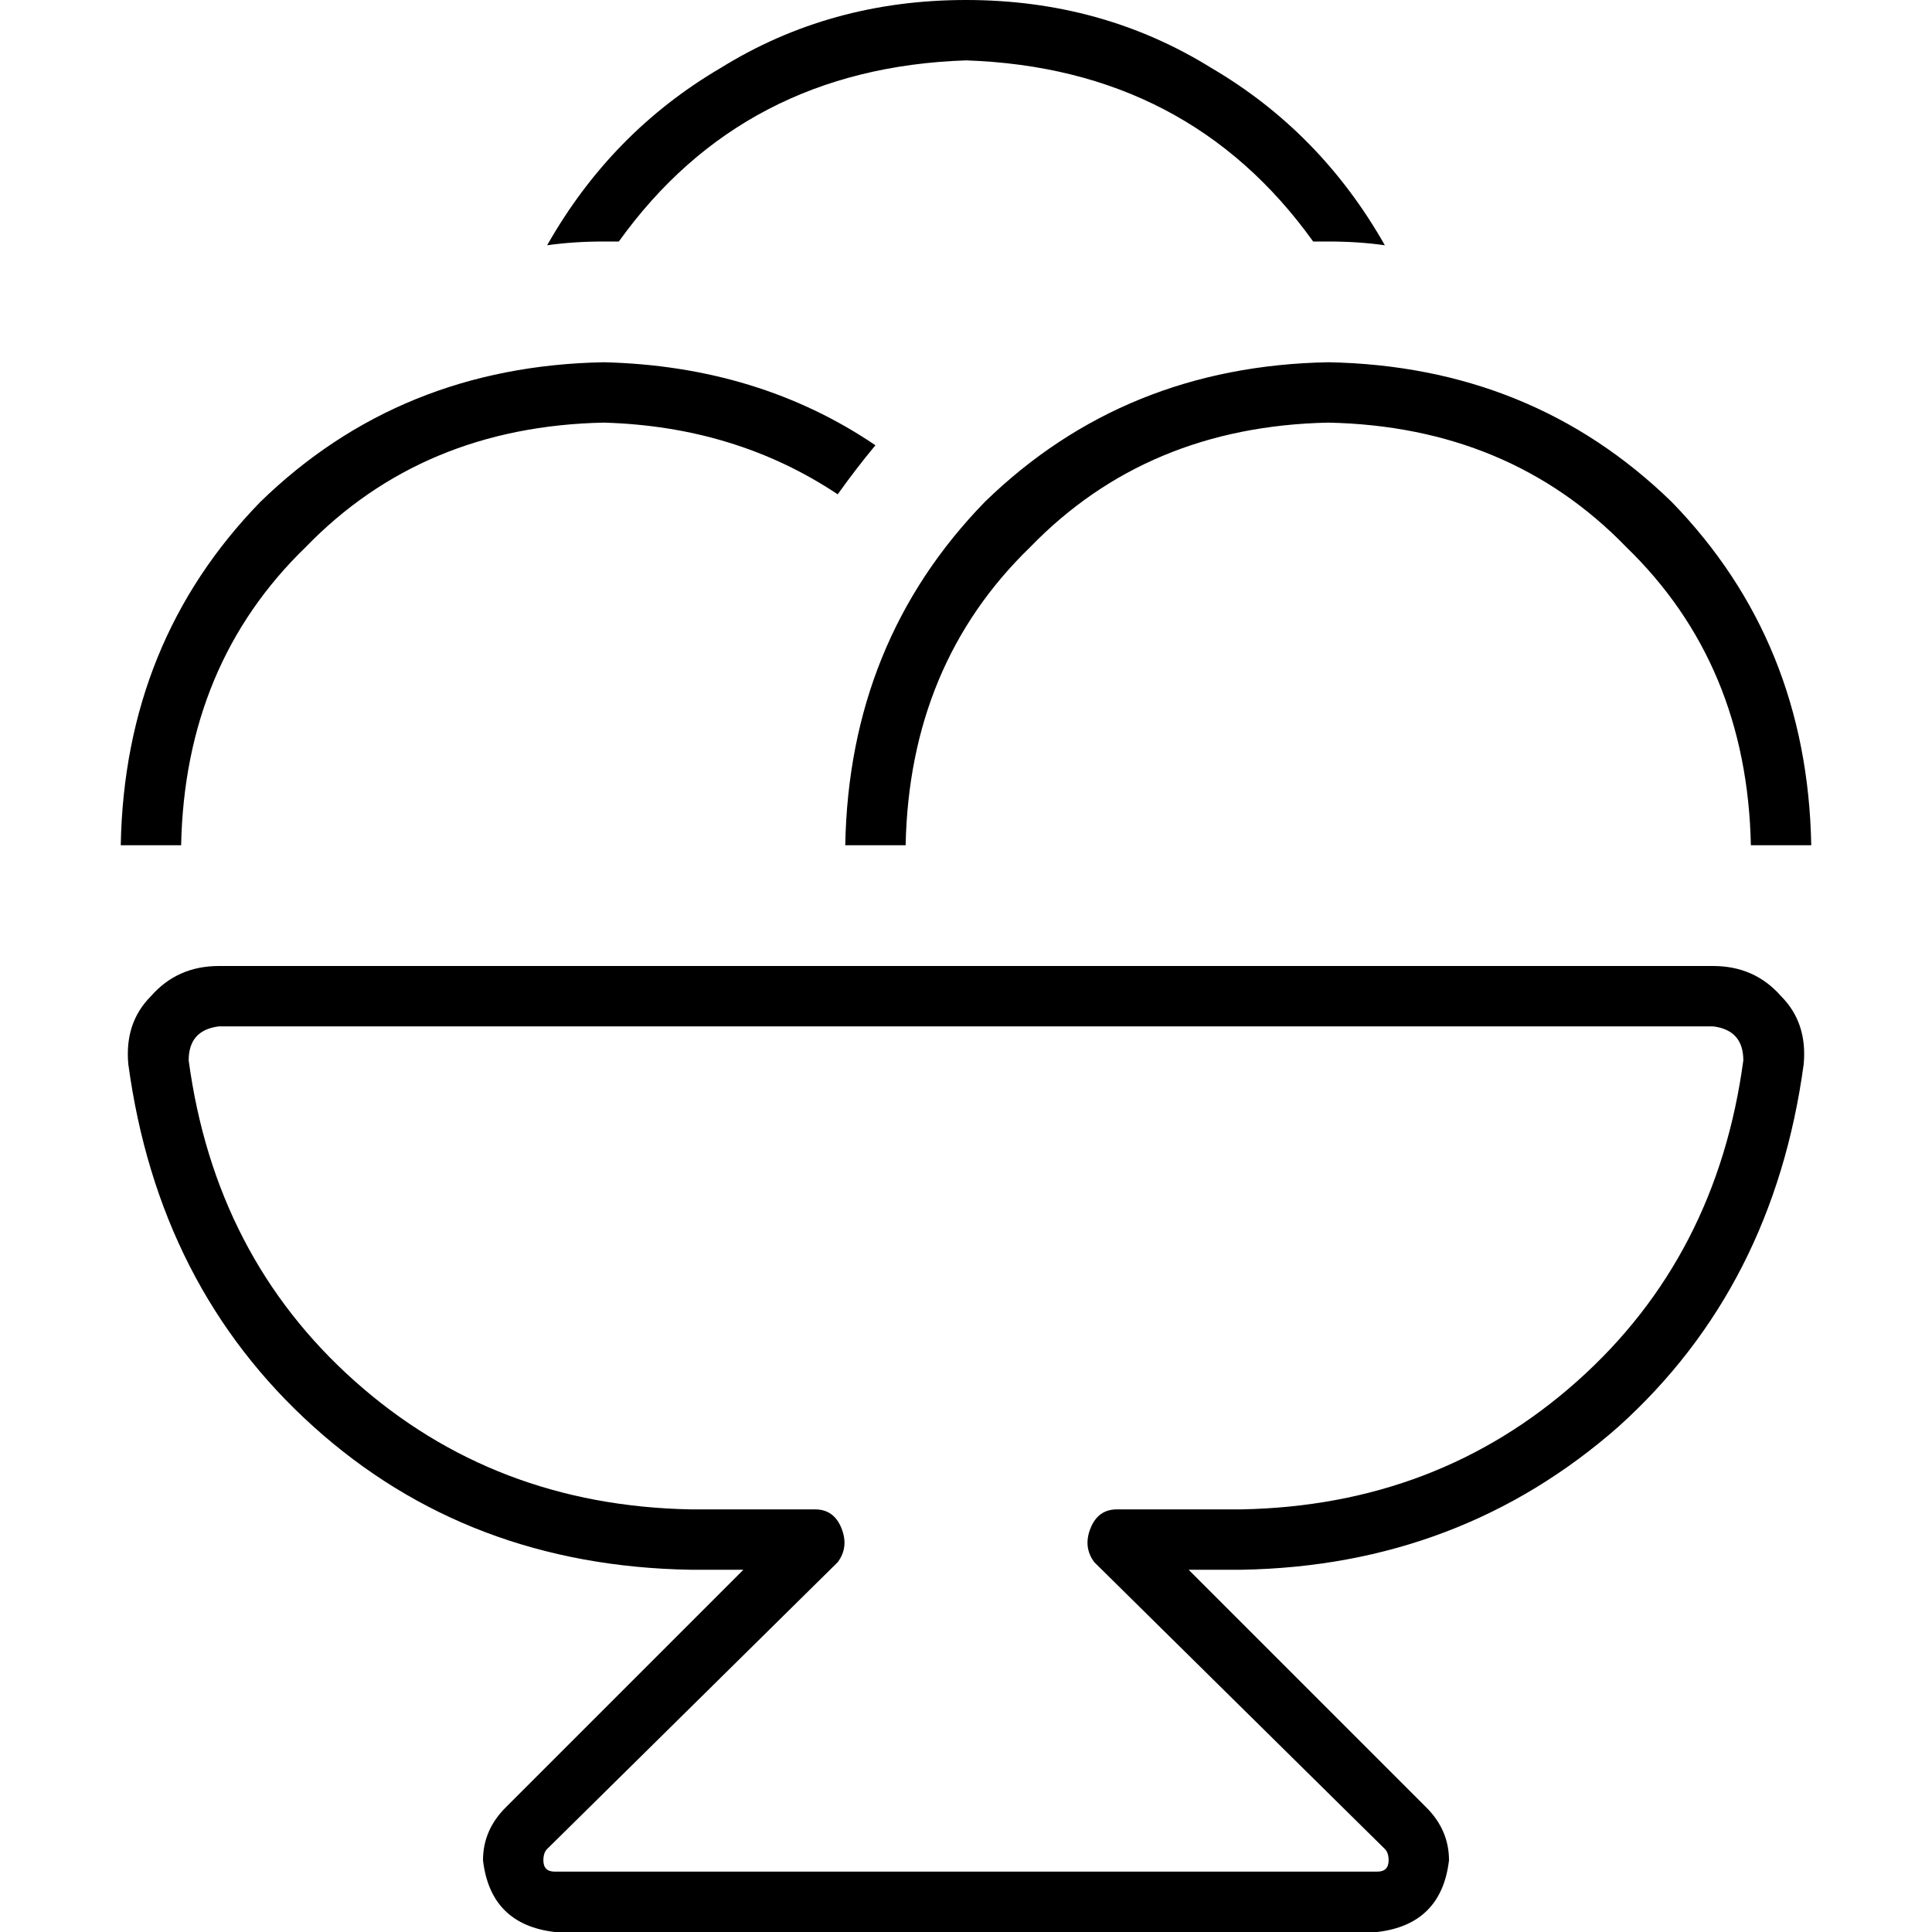 <svg xmlns="http://www.w3.org/2000/svg" viewBox="0 0 512 512">
  <path d="M 367 65 Q 350 35 321 18 L 321 18 L 321 18 Q 292 0 256 0 Q 220 0 191 18 Q 162 35 145 65 Q 152 64 160 64 Q 162 64 164 64 Q 197 18 256 16 Q 315 18 348 64 Q 350 64 352 64 Q 360 64 367 65 L 367 65 Z M 232 118 Q 201 97 160 96 Q 106 97 69 133 Q 33 170 32 224 L 48 224 L 48 224 Q 49 176 81 145 Q 112 113 160 112 Q 195 113 222 131 Q 227 124 232 118 L 232 118 Z M 480 224 Q 479 170 443 133 L 443 133 L 443 133 Q 406 97 352 96 Q 298 97 261 133 Q 225 170 224 224 L 240 224 L 240 224 Q 241 176 273 145 Q 304 113 352 112 Q 400 113 431 145 Q 463 176 464 224 L 480 224 L 480 224 Z M 50 281 Q 50 273 58 272 L 454 272 L 454 272 Q 462 273 462 281 Q 455 333 418 366 Q 381 399 329 400 L 296 400 L 296 400 Q 291 400 289 405 Q 287 410 290 414 L 367 490 L 367 490 Q 368 491 368 493 Q 368 496 365 496 L 147 496 L 147 496 Q 144 496 144 493 Q 144 491 145 490 L 222 414 L 222 414 Q 225 410 223 405 Q 221 400 216 400 L 183 400 L 183 400 Q 131 399 94 366 Q 57 333 50 281 L 50 281 Z M 58 256 Q 47 256 40 264 L 40 264 L 40 264 Q 33 271 34 282 Q 42 341 83 378 Q 124 415 183 416 L 197 416 L 197 416 L 134 479 L 134 479 Q 128 485 128 493 Q 130 510 147 512 L 365 512 L 365 512 Q 382 510 384 493 Q 384 485 378 479 L 315 416 L 315 416 L 329 416 L 329 416 Q 387 415 429 378 Q 470 341 478 282 Q 479 271 472 264 Q 465 256 454 256 L 58 256 L 58 256 Z" />
</svg>